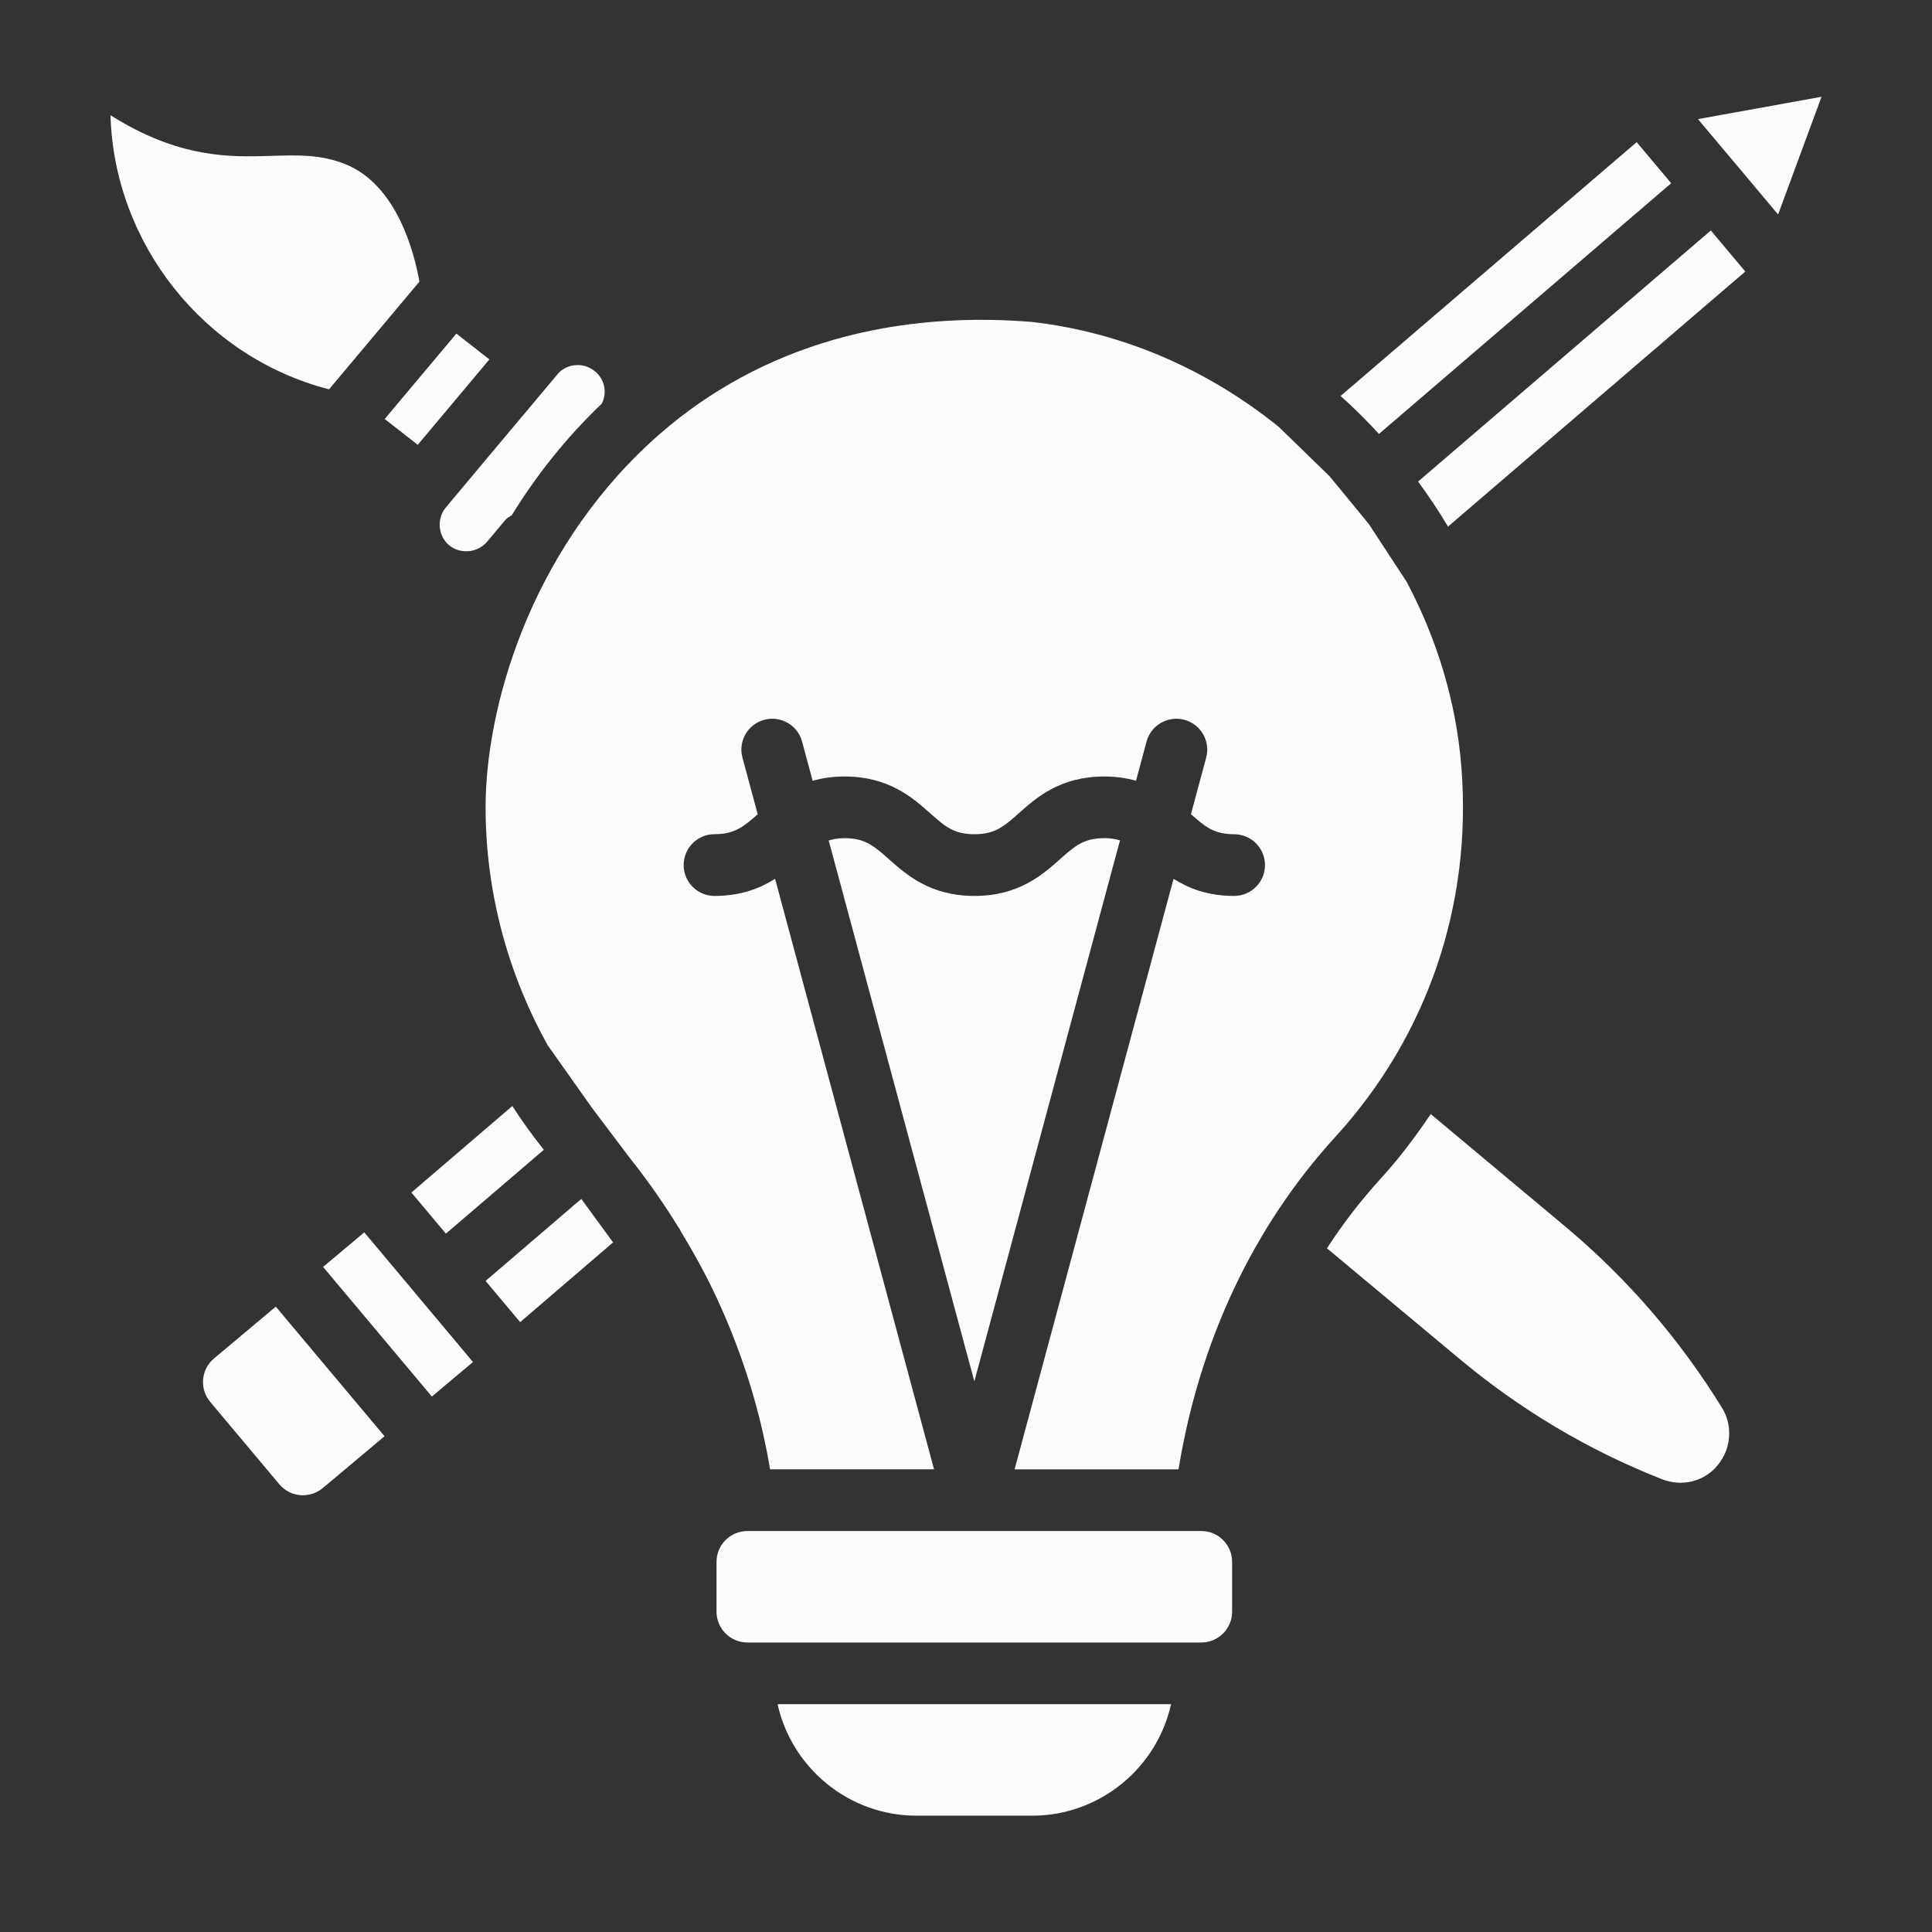<svg width="44" height="44" viewBox="0 0 44 44" fill="none" xmlns="http://www.w3.org/2000/svg">
<rect x="0" y="0" width="44" height="44" fill="#333333" stroke="none"/>
<path d="M25.15 19.089C24.678 19.089 24.475 19.27 24.139 19.569C23.742 19.922 23.199 20.404 22.193 20.404C21.186 20.404 20.643 19.922 20.246 19.569C19.909 19.27 19.706 19.089 19.233 19.089C19.091 19.089 18.977 19.11 18.873 19.141L22.19 31.461L25.507 19.139C25.404 19.108 25.291 19.088 25.151 19.088L25.15 19.089Z" fill="#FBFBFB"/>
<path d="M12.694 8.525C12.694 8.525 12.692 8.53 12.69 8.532L11.392 10.078L10.157 11.553C9.94 11.813 9.973 12.202 10.23 12.42C10.481 12.623 10.872 12.598 11.095 12.336L11.486 11.868C11.496 11.855 11.507 11.843 11.519 11.831C11.557 11.791 11.607 11.766 11.654 11.736C12.203 10.844 12.88 9.98 13.705 9.193C13.707 9.19 13.708 9.185 13.71 9.182C13.831 8.935 13.769 8.638 13.556 8.462C13.411 8.339 13.259 8.314 13.156 8.314C12.974 8.314 12.806 8.391 12.694 8.525Z" fill="#FBFBFB"/>
<path d="M10.269 7.746L8.761 9.542L9.514 10.13L10.3 9.194L11.145 8.185L10.393 7.597L10.269 7.746Z" fill="#FBFBFB"/>
<path d="M7.856 3.735C7.298 3.515 6.789 3.532 6.2 3.549C5.243 3.58 4.088 3.614 2.516 2.624C2.601 5.541 4.633 8.128 7.493 8.867L8.145 8.091L9.552 6.414C9.439 5.775 9.047 4.206 7.856 3.735Z" fill="#FBFBFB"/>
<path d="M33.283 17.482C33.166 15.977 32.722 14.547 32.038 13.254L31.172 11.932L30.28 10.846L29.128 9.726C27.532 8.436 25.591 7.566 23.482 7.33C20.066 7.057 17.068 7.998 14.817 10.071C12.043 12.625 11.059 16.147 11.059 18.386C11.059 20.302 11.559 22.163 12.476 23.809L13.489 25.24L14.337 26.364C14.742 26.873 15.111 27.399 15.445 27.942L15.48 27.991C15.491 28.006 15.494 28.024 15.503 28.04C15.813 28.553 16.102 29.075 16.347 29.613C16.918 30.853 17.318 32.145 17.538 33.462H21.272L17.652 20.014C17.313 20.229 16.877 20.404 16.272 20.404C15.884 20.404 15.57 20.089 15.57 19.701C15.57 19.313 15.884 18.998 16.272 18.998C16.731 18.998 16.938 18.826 17.256 18.544L16.909 17.254C16.808 16.879 17.029 16.494 17.405 16.393C17.78 16.293 18.166 16.514 18.267 16.889L18.507 17.782C18.719 17.722 18.958 17.684 19.233 17.684C20.24 17.684 20.783 18.166 21.18 18.518C21.517 18.818 21.72 18.999 22.193 18.999C22.666 18.999 22.868 18.818 23.205 18.519C23.601 18.166 24.144 17.684 25.151 17.684C25.424 17.684 25.661 17.722 25.872 17.781L26.112 16.889C26.213 16.514 26.6 16.293 26.973 16.393C27.348 16.494 27.571 16.879 27.47 17.254L27.123 18.543C27.442 18.826 27.648 18.999 28.106 18.999C28.494 18.999 28.809 19.313 28.809 19.702C28.809 20.09 28.494 20.404 28.106 20.404C27.501 20.404 27.066 20.229 26.727 20.014L23.107 33.463H26.84C27.317 30.54 28.546 27.932 30.415 25.888C32.508 23.593 33.527 20.607 33.283 17.483L33.283 17.482Z" fill="#FBFBFB"/>
<path d="M17.709 38.812C18.031 40.263 19.329 41.351 20.875 41.351H23.504C25.05 41.351 26.348 40.263 26.67 38.812H17.709Z" fill="#FBFBFB"/>
<path d="M27.358 34.868H17.021C16.633 34.868 16.318 35.183 16.318 35.571V36.704C16.318 37.092 16.633 37.407 17.021 37.407H27.358C27.746 37.407 28.061 37.092 28.061 36.704V35.571C28.061 35.183 27.746 34.868 27.358 34.868Z" fill="#FBFBFB"/>
<path d="M9.369 27.159L10.155 28.095L12.385 26.186C12.129 25.864 11.889 25.532 11.668 25.189L9.369 27.159Z" fill="#FBFBFB"/>
<path d="M6.361 33.803C6.482 33.946 6.652 34.035 6.838 34.052C7.024 34.062 7.207 34.011 7.351 33.89L8.758 32.709L6.281 29.758L4.874 30.938C4.73 31.059 4.642 31.228 4.626 31.415C4.609 31.602 4.667 31.784 4.788 31.928L6.361 33.803Z" fill="#FBFBFB"/>
<path d="M39.748 6.184L38.963 5.249L32.296 10.967C32.539 11.298 32.767 11.639 32.977 11.993L39.748 6.184Z" fill="#FBFBFB"/>
<path d="M38.67 2.713L38.73 2.785L39.583 3.799L39.585 3.801L40.495 4.885L41.484 2.204L38.67 2.713Z" fill="#FBFBFB"/>
<path d="M37.849 33.688C38.327 33.876 38.827 33.723 39.115 33.375C39.289 33.165 39.381 32.913 39.381 32.646C39.381 32.434 39.326 32.238 39.218 32.064C38.27 30.523 37.087 29.148 35.699 27.976L32.584 25.372C32.241 25.879 31.873 26.373 31.452 26.834C30.999 27.329 30.588 27.863 30.22 28.429L33.217 30.929C34.62 32.104 36.178 33.032 37.849 33.687L37.849 33.688Z" fill="#FBFBFB"/>
<path d="M37.274 3.237L30.531 9.018C30.838 9.29 31.127 9.581 31.405 9.882L38.06 4.173L37.87 3.946L37.274 3.237Z" fill="#FBFBFB"/>
<path d="M10.772 31.019L8.297 28.067L8.296 28.066L7.358 28.853L9.835 31.805L10.772 31.019Z" fill="#FBFBFB"/>
<path d="M11.846 30.111L13.962 28.295L13.239 27.304L11.059 29.172L11.14 29.269L11.846 30.111Z" fill="#FBFBFB"/>
</svg>
